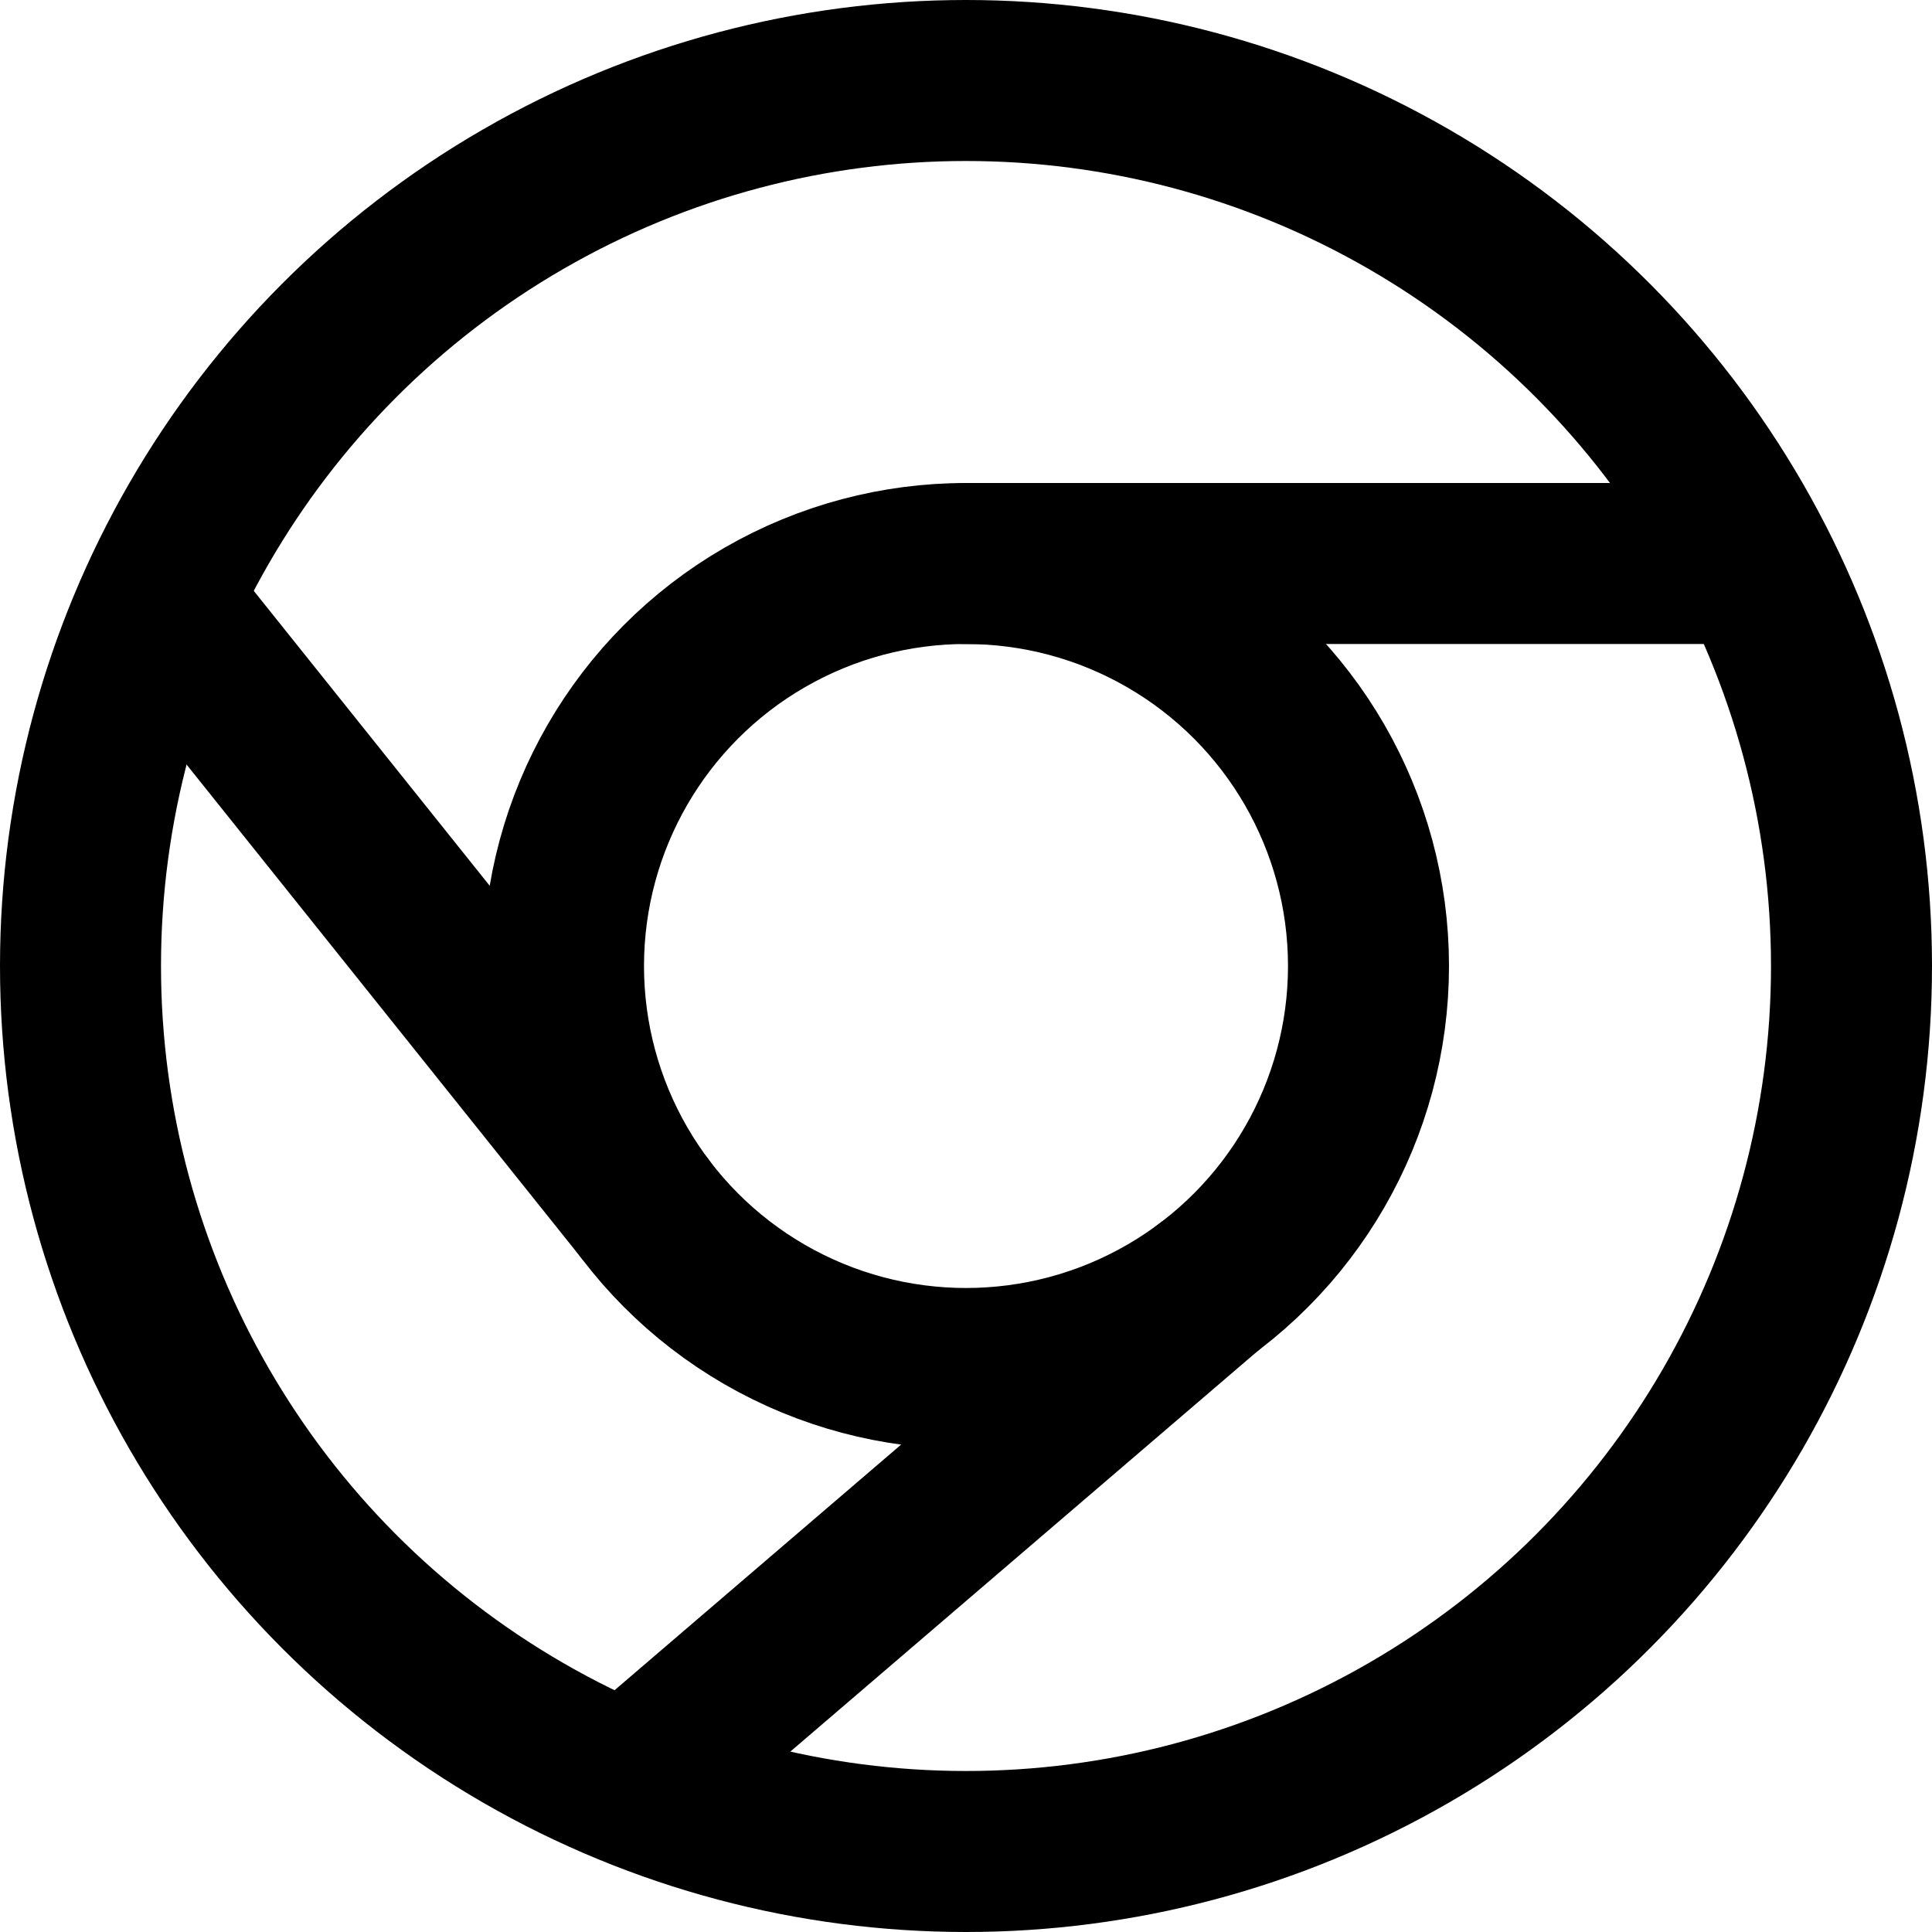 <?xml version="1.0" encoding="UTF-8"?>
<svg width="48px" height="48px" viewBox="0 0 48 48" version="1.1" xmlns="http://www.w3.org/2000/svg" xmlns:xlink="http://www.w3.org/1999/xlink">
    <!-- Generator: Sketch 50.2 (55047) - http://www.bohemiancoding.com/sketch -->
    <title>others/chrome</title>
    <desc>Created with Sketch.</desc>
    <defs></defs>
    <g id="others/chrome" stroke="none" stroke-width="1" fill="none" fill-rule="evenodd" stroke-linecap="round" stroke-linejoin="round">
        <circle class="fillColor" id="Oval" stroke="#000000" stroke-width="4" cx="24" cy="24" r="22"></circle>
        <circle class="innerFillColor innerStrokeColor" id="Oval" stroke="#000000" stroke-width="4" cx="24" cy="24" r="10"></circle>
        <path class="innerStrokeColor" d="M24,14 L43,14" id="Path-453" stroke="#000000" stroke-width="4"></path>
        <path class="innerStrokeColor" d="M16,44 L30,32" id="Path-454" stroke="#000000" stroke-width="4"></path>
        <path class="innerStrokeColor" d="M4,15 L16,30" id="Path-455" stroke="#000000" stroke-width="4"></path>
    </g>
</svg>
